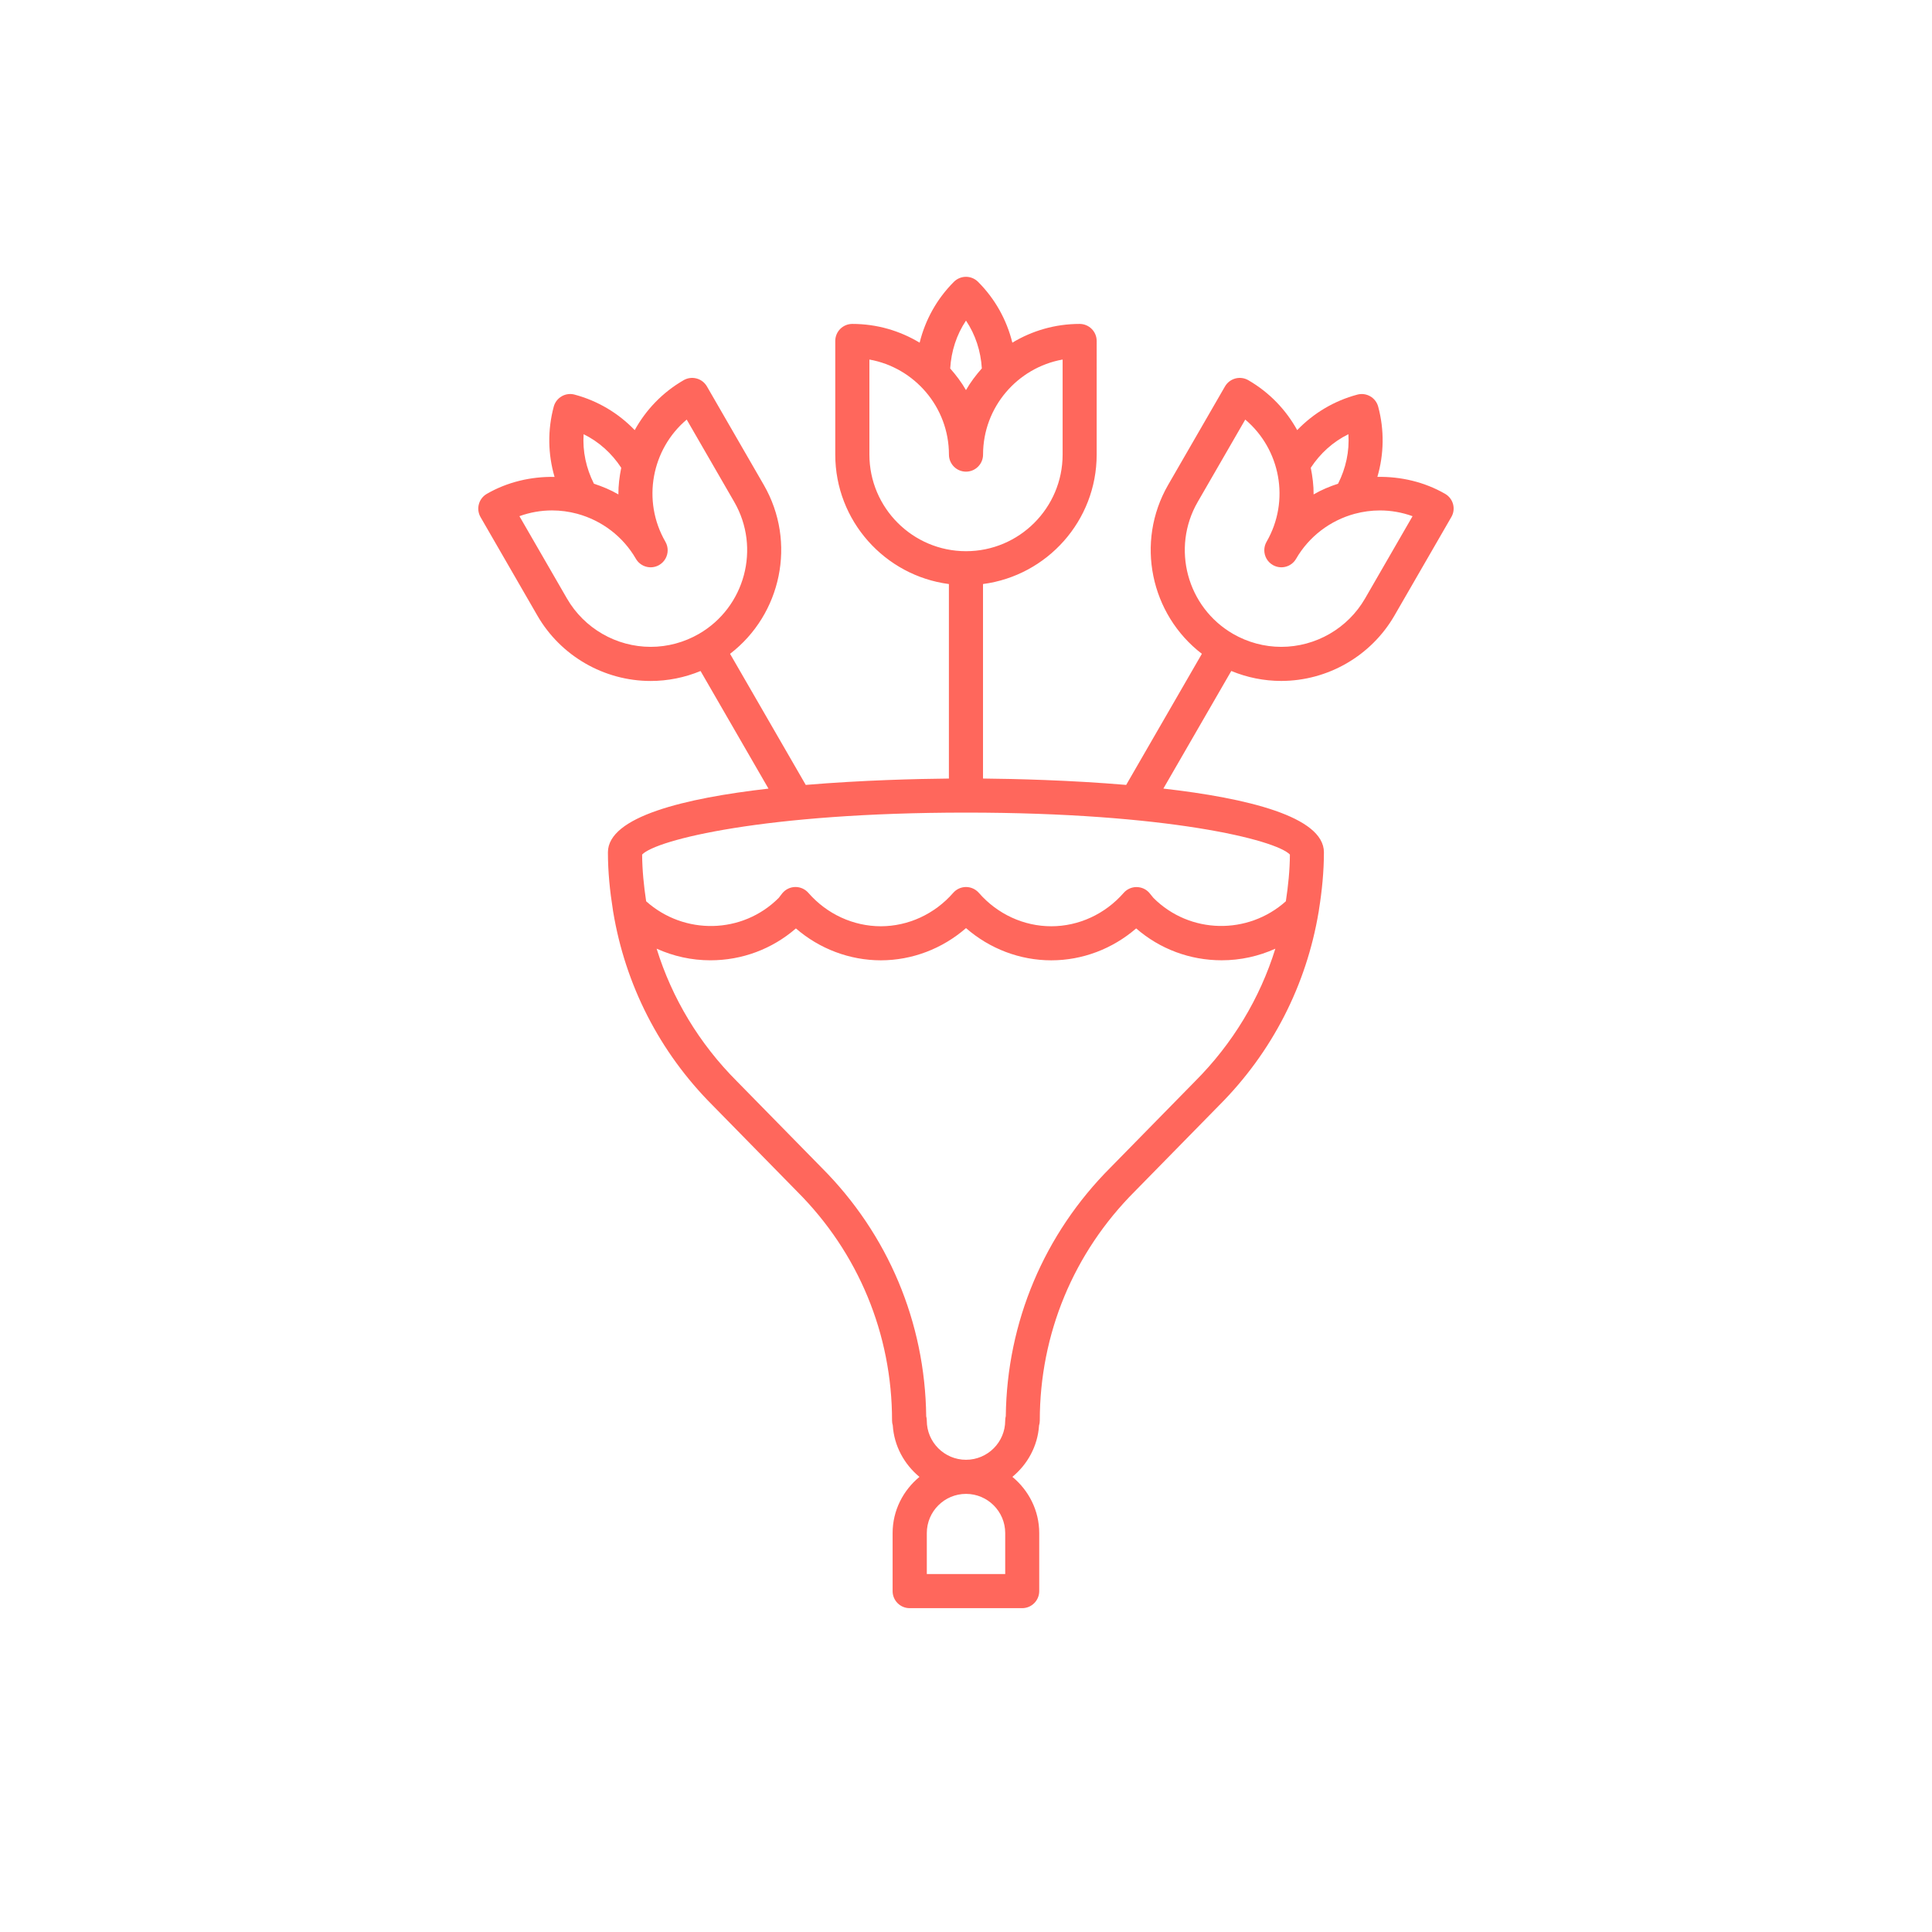 <svg fill="#FF675C" xmlns="http://www.w3.org/2000/svg" xmlns:xlink="http://www.w3.org/1999/xlink" version="1.1" x="0px" y="0px" viewBox="0 0 96.38 96.38" enable-background="new 0 0 96.38 96.38" xml:space="preserve"><path d="M72.093,24.637c-1.03-0.595-2.213-0.869-3.381-0.847c0.33-1.131,0.354-2.333,0.041-3.502  c-0.058-0.218-0.2-0.404-0.396-0.517s-0.428-0.144-0.646-0.085c-1.162,0.311-2.186,0.927-2.999,1.771  c-0.554-1.004-1.376-1.876-2.439-2.491c-0.195-0.113-0.427-0.144-0.646-0.085c-0.218,0.059-0.404,0.201-0.517,0.396l-2.835,4.91  c-1.652,2.864-0.875,6.469,1.682,8.429l-3.776,6.54c-2.829-0.239-5.566-0.303-7.142-0.318v-9.703c3.194-0.419,5.67-3.152,5.67-6.458  V17.01c0-0.47-0.381-0.851-0.851-0.851c-1.227,0-2.375,0.343-3.356,0.935c-0.282-1.139-0.861-2.185-1.711-3.035  c-0.16-0.16-0.376-0.25-0.602-0.25s-0.442,0.09-0.602,0.249c-0.85,0.85-1.429,1.897-1.71,3.037c-0.981-0.593-2.13-0.936-3.358-0.936  c-0.47,0-0.851,0.381-0.851,0.851v5.668c0,3.307,2.476,6.04,5.669,6.458v9.703c-1.575,0.015-4.312,0.079-7.141,0.317l-3.776-6.54  c2.557-1.96,3.335-5.566,1.681-8.429l-2.835-4.91c-0.113-0.195-0.298-0.338-0.516-0.396c-0.219-0.059-0.451-0.028-0.646,0.085  c-1.063,0.614-1.886,1.486-2.44,2.491c-0.812-0.844-1.836-1.46-2.998-1.771c-0.218-0.06-0.451-0.029-0.646,0.084  c-0.195,0.113-0.338,0.299-0.396,0.517c-0.313,1.169-0.291,2.372,0.041,3.504c-1.169-0.022-2.351,0.251-3.38,0.846  c-0.407,0.235-0.546,0.755-0.311,1.162l2.834,4.91c1.161,2.012,3.326,3.262,5.651,3.262h0c0.854,0,1.701-0.17,2.489-0.497  l3.388,5.867c-4.169,0.476-8.009,1.397-8.009,3.179c0,0.97,0.097,1.924,0.247,2.864c0,0.032,0.011,0.062,0.014,0.094  c0.604,3.644,2.304,7.005,4.964,9.665l4.216,4.299c3.053,3.052,4.733,7.11,4.733,11.426c0,0.082,0.013,0.161,0.036,0.235  c0.066,1.038,0.576,1.948,1.331,2.573c-0.811,0.671-1.339,1.672-1.339,2.805v2.893c0,0.47,0.381,0.851,0.851,0.851h5.612  c0.47,0,0.851-0.381,0.851-0.851V76.48c0-1.133-0.528-2.134-1.339-2.805c0.752-0.622,1.261-1.528,1.33-2.561  c0.024-0.079,0.037-0.162,0.037-0.248c0-4.315,1.681-8.373,4.738-11.432l4.204-4.287c2.658-2.659,4.358-6.013,4.967-9.648  c0.005-0.041,0.019-0.08,0.018-0.121c0.15-0.938,0.247-1.891,0.247-2.86c0-1.782-3.84-2.703-8.009-3.179l3.388-5.867  c0.788,0.327,1.636,0.497,2.489,0.497c2.325,0,4.49-1.25,5.651-3.262l2.835-4.91C72.639,25.392,72.499,24.872,72.093,24.637z   M29.115,21.661c0.763,0.375,1.402,0.953,1.876,1.674c-0.088,0.437-0.145,0.881-0.142,1.33c-0.382-0.225-0.796-0.395-1.22-0.534  C29.24,23.358,29.057,22.513,29.115,21.661z M32.462,32.269c-1.719,0-3.32-0.924-4.178-2.411l-2.372-4.108  c0.522-0.189,1.074-0.287,1.629-0.287c0.426,0,0.844,0.058,1.246,0.165c0.008,0.002,0.016,0.005,0.024,0.007  c1.211,0.332,2.268,1.127,2.91,2.24c0.236,0.407,0.756,0.547,1.162,0.312c0.272-0.158,0.425-0.443,0.425-0.736  c0-0.145-0.037-0.292-0.114-0.426c-1.184-2.05-0.686-4.618,1.063-6.094l2.372,4.108c1.329,2.301,0.537,5.255-1.764,6.584  C34.134,32.045,33.303,32.269,32.462,32.269L32.462,32.269z M48.19,15.993c0.473,0.706,0.737,1.525,0.79,2.385  c-0.296,0.335-0.568,0.692-0.791,1.083c-0.222-0.389-0.493-0.745-0.787-1.079C47.454,17.52,47.717,16.699,48.19,15.993z   M43.371,22.678v-4.742c2.252,0.402,3.968,2.376,3.968,4.742c0,0.47,0.381,0.851,0.851,0.851s0.851-0.381,0.851-0.851  c0-2.366,1.716-4.34,3.969-4.742v4.742c0,2.657-2.162,4.819-4.819,4.819C45.533,27.497,43.371,25.335,43.371,22.678z M50.146,76.48  v2.042h-3.911V76.48c0-1.079,0.877-1.956,1.956-1.956C49.269,74.524,50.146,75.401,50.146,76.48z M59.608,53.951l-4.204,4.287  c-3.32,3.321-5.172,7.719-5.229,12.405c-0.019,0.071-0.029,0.146-0.029,0.224c0,1.079-0.877,1.956-1.956,1.956  c-1.078,0-1.956-0.877-1.956-1.956c0-0.074-0.01-0.146-0.029-0.214c-0.055-4.69-1.907-9.092-5.224-12.409l-4.216-4.299  c-1.882-1.882-3.241-4.147-4.008-6.619c0.832,0.375,1.739,0.58,2.679,0.58c0,0,0,0,0.001,0c1.584,0,3.081-0.561,4.268-1.59  c1.177,1.018,2.678,1.589,4.237,1.591c1.563-0.002,3.069-0.579,4.249-1.607c1.181,1.03,2.689,1.607,4.253,1.607  c1.555,0,3.056-0.572,4.235-1.592c1.185,1.029,2.683,1.59,4.267,1.59h0.001c0.938,0,1.844-0.203,2.675-0.578  C62.854,49.799,61.494,52.065,59.608,53.951z M64.146,44.961c-1.89,1.691-4.792,1.646-6.606-0.168  c-0.026-0.026-0.047-0.056-0.068-0.084c-0.045-0.058-0.09-0.116-0.14-0.171c-0.162-0.183-0.381-0.282-0.639-0.286  c-0.244,0.001-0.477,0.107-0.638,0.291c-0.925,1.058-2.241,1.665-3.611,1.665c-1.373,0-2.689-0.607-3.612-1.666  c-0.162-0.185-0.396-0.292-0.641-0.292s-0.479,0.106-0.641,0.292c-0.922,1.057-2.238,1.664-3.608,1.666  c-1.376-0.001-2.694-0.609-3.616-1.667c-0.162-0.185-0.396-0.292-0.641-0.292c-0.002,0-0.005,0-0.007,0  c-0.249,0.002-0.483,0.113-0.644,0.302c-0.044,0.053-0.086,0.108-0.126,0.162c-0.021,0.029-0.042,0.061-0.064,0.083  c-1.813,1.814-4.719,1.859-6.61,0.166c-0.116-0.767-0.195-1.542-0.201-2.331c0.703-0.735,6.124-2.093,16.157-2.093  c10.034,0,15.454,1.358,16.158,2.093C64.343,43.418,64.263,44.194,64.146,44.961z M67.266,21.661  c0.058,0.852-0.125,1.697-0.515,2.469c-0.424,0.14-0.837,0.31-1.22,0.535c0.003-0.449-0.054-0.893-0.142-1.33  C65.863,22.615,66.502,22.036,67.266,21.661z M68.096,29.858c-0.858,1.487-2.459,2.411-4.179,2.411c-0.84,0-1.671-0.224-2.403-0.646  c-2.301-1.33-3.093-4.283-1.765-6.584l2.372-4.108c1.75,1.476,2.248,4.043,1.064,6.094c-0.078,0.134-0.114,0.281-0.114,0.425  c0,0.294,0.152,0.579,0.425,0.736c0.409,0.236,0.927,0.096,1.162-0.311c0.643-1.112,1.7-1.909,2.911-2.24  c0.008-0.002,0.016-0.004,0.023-0.006c0.401-0.107,0.82-0.165,1.246-0.165c0.556,0,1.107,0.098,1.629,0.287L68.096,29.858z"></path></svg>